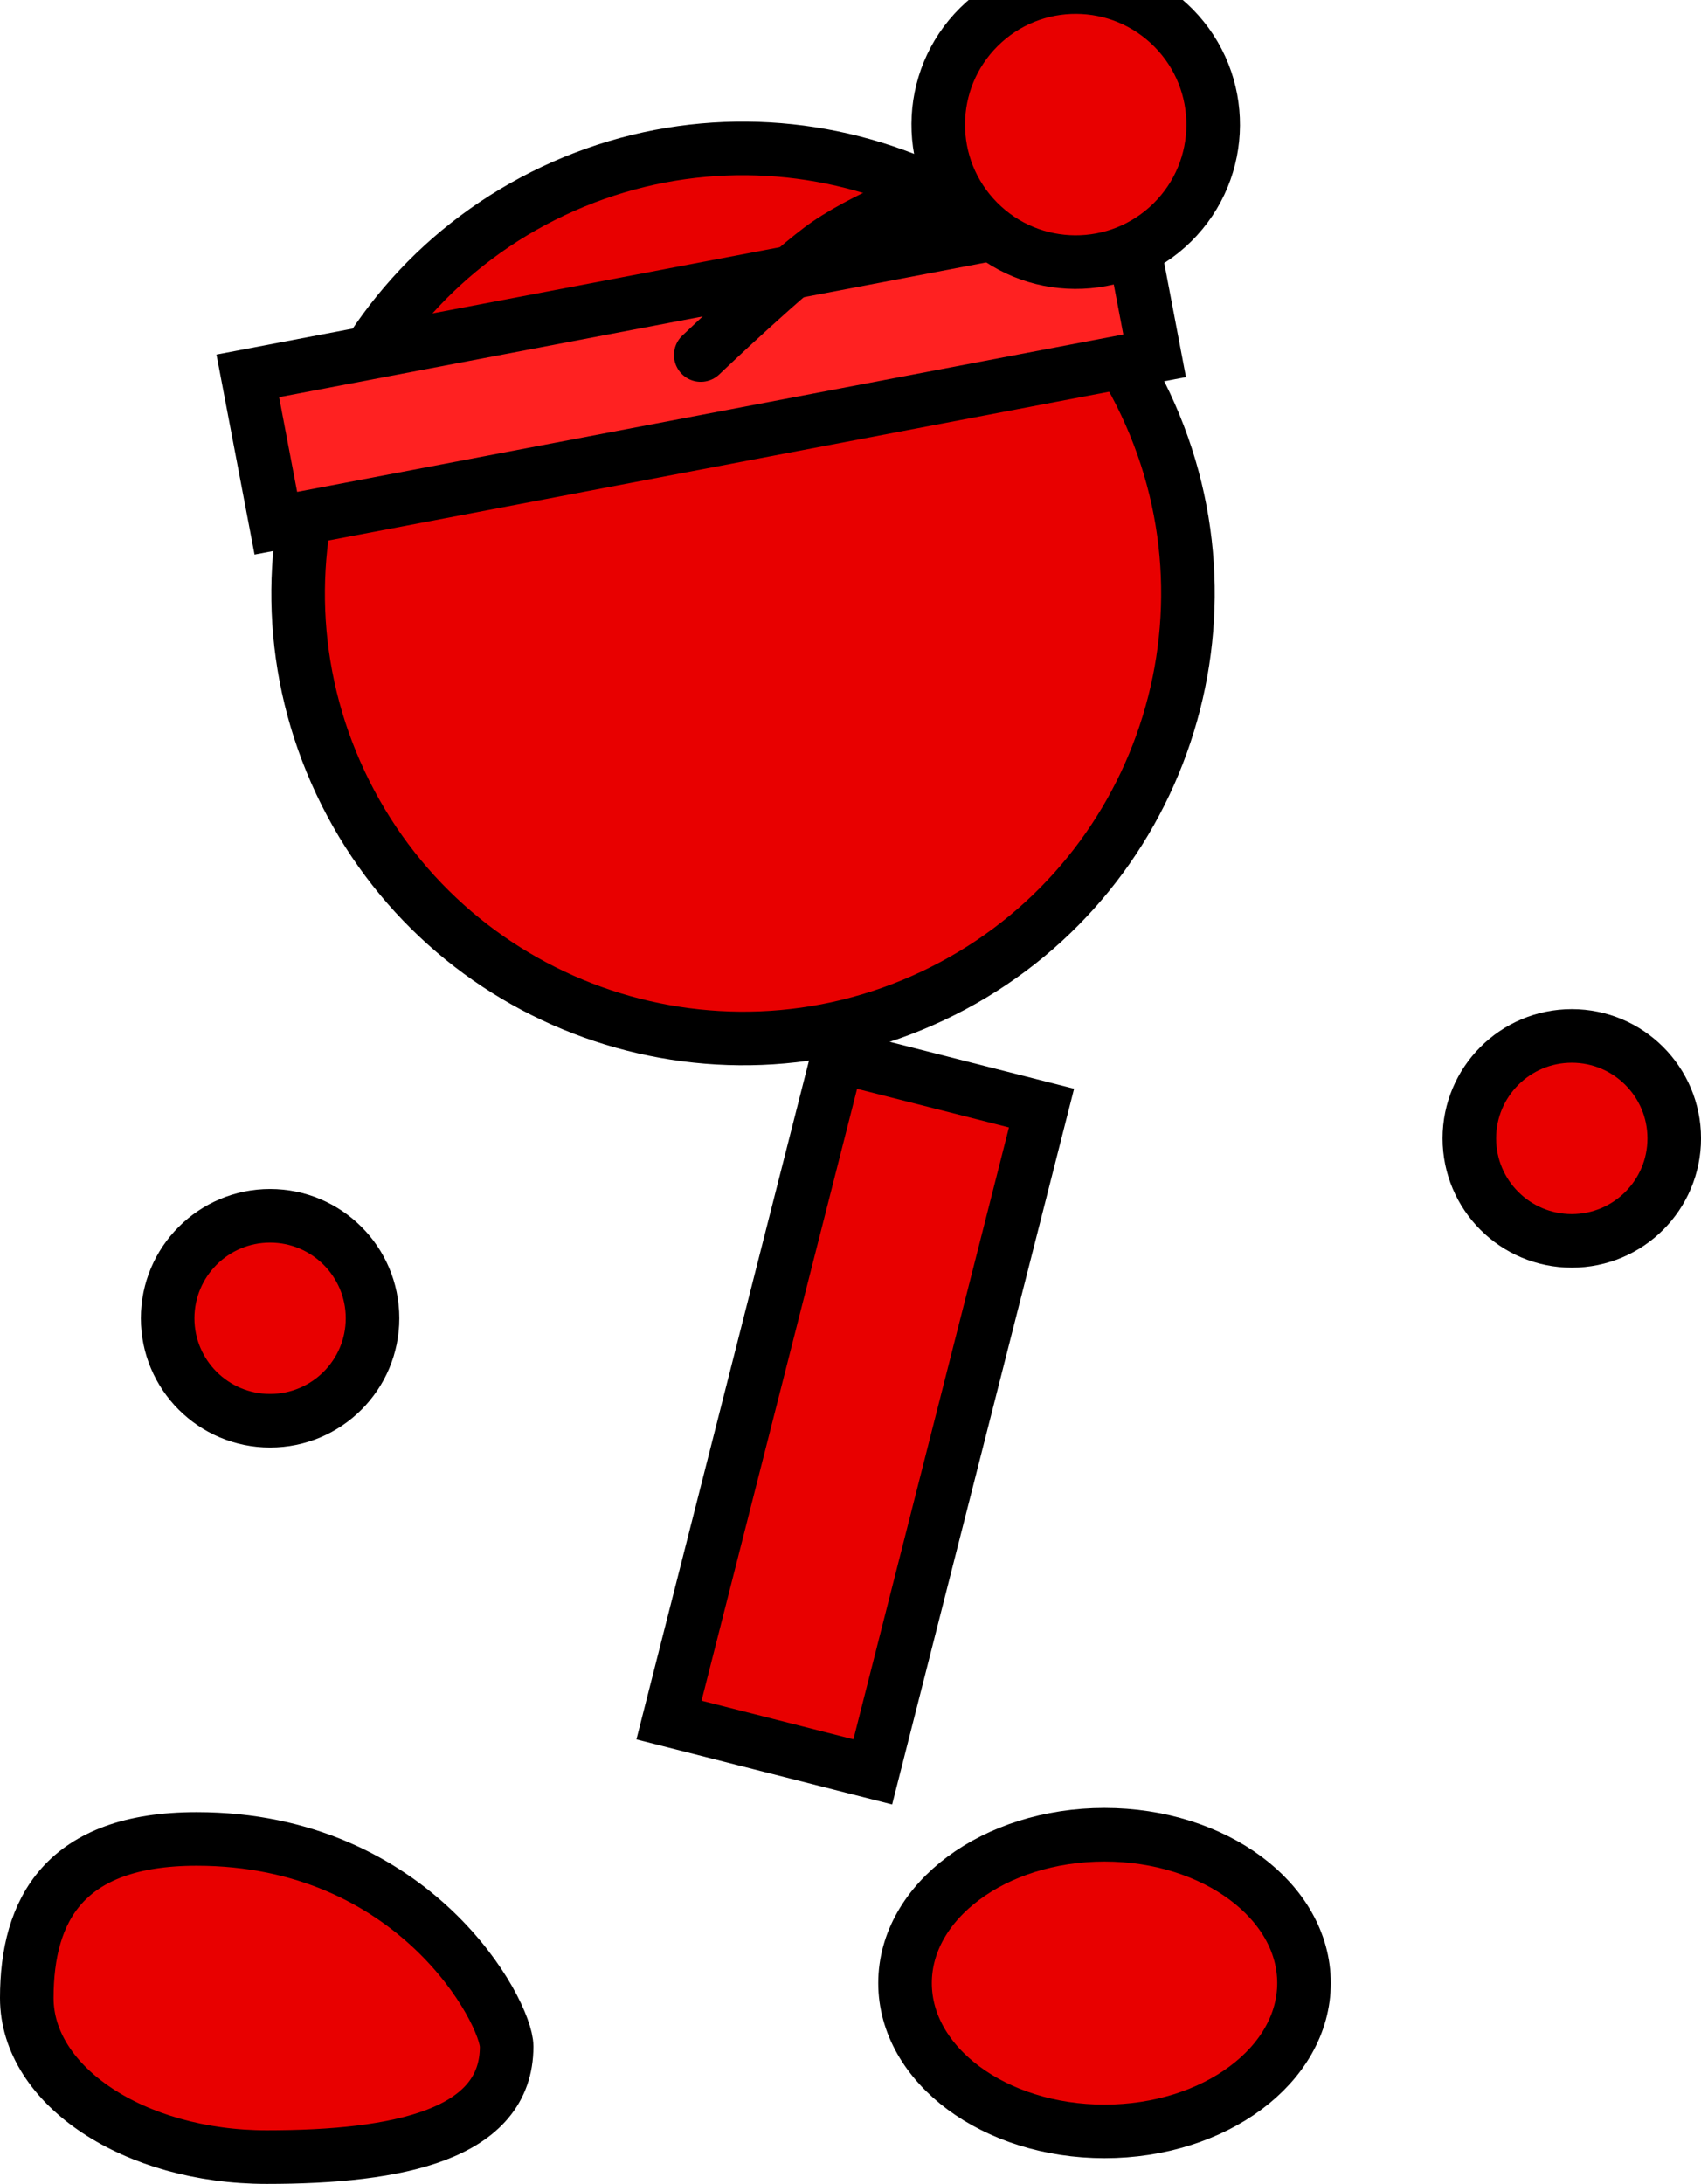 <svg version="1.1" xmlns="http://www.w3.org/2000/svg" xmlns:xlink="http://www.w3.org/1999/xlink" width="63.508" height="81.515" viewBox="0,0,63.508,81.515"><g transform="translate(-214.833,-145.269)"><g data-paper-data="{&quot;isPaintingLayer&quot;:true}" fill-rule="nonzero" stroke="#000000" stroke-width="2" stroke-linejoin="miter" stroke-miterlimit="10" stroke-dasharray="" stroke-dashoffset="0" style="mix-blend-mode: normal"><path d="M249.65,182.444c-8.298,3.908 -18.192,0.349 -22.1,-7.949c-3.908,-8.298 -0.349,-18.192 7.949,-22.1c8.298,-3.908 18.192,-0.349 22.1,7.949c3.908,8.298 0.349,18.192 -7.949,22.1z" data-paper-data="{&quot;index&quot;:null}" fill="#e80000" stroke-linecap="butt"/><path d="M225.132,164.799l-1.048,-5.501l32.81,-6.25l1.048,5.501z" data-paper-data="{&quot;index&quot;:null}" fill="#ff2121" stroke-linecap="butt"/><path d="M239.81,209.471l6.3,-24.777l7.609,1.935l-6.3,24.777z" data-paper-data="{&quot;index&quot;:null}" fill="#e80000" stroke-linecap="butt"/><path d="M221.092,194.474c0,-2.112 1.712,-3.825 3.825,-3.825c2.112,0 3.825,1.712 3.825,3.825c0,2.112 -1.712,3.825 -3.825,3.825c-2.112,0 -3.825,-1.712 -3.825,-3.825z" data-paper-data="{&quot;index&quot;:null}" fill="#e80000" stroke-linecap="butt"/><path d="M269.692,187.76c0,-2.112 1.712,-3.825 3.825,-3.825c2.112,0 3.825,1.712 3.825,3.825c0,2.112 -1.712,3.825 -3.825,3.825c-2.112,0 -3.825,-1.712 -3.825,-3.825z" data-paper-data="{&quot;index&quot;:null}" fill="#e80000" stroke-linecap="butt"/><path d="M263.519,219.288c0,3.057 -3.335,5.536 -7.448,5.536c-4.113,0 -7.448,-2.478 -7.448,-5.536c0,-3.057 3.335,-5.536 7.448,-5.536c4.113,0 7.448,2.478 7.448,5.536z" data-paper-data="{&quot;index&quot;:null}" fill="#e80000" stroke-linecap="butt"/><path d="M233.749,221.657c0,3.28 -4.011,4.127 -8.958,4.127c-4.947,0 -8.958,-2.659 -8.958,-5.938c0,-3.28 1.394,-5.938 6.341,-5.938c8.168,0 11.575,6.483 11.575,7.75z" data-paper-data="{&quot;index&quot;:null}" fill="#e80000" stroke-linecap="butt"/><path d="M240.996,158.521c0,0 3.398,-3.24 4.73,-4.151c1.682,-1.15 4.559,-2.201 4.559,-2.201" data-paper-data="{&quot;index&quot;:null}" fill="none" stroke-linecap="round"/><path d="M258.604,153.57c-2.016,1.993 -5.266,1.974 -7.259,-0.042c-1.993,-2.016 -1.974,-5.266 0.042,-7.259c2.016,-1.993 5.266,-1.974 7.259,0.042c1.993,2.016 1.974,5.266 -0.042,7.259z" data-paper-data="{&quot;index&quot;:null}" fill="#e80000" stroke-linecap="butt"/></g></g></svg>